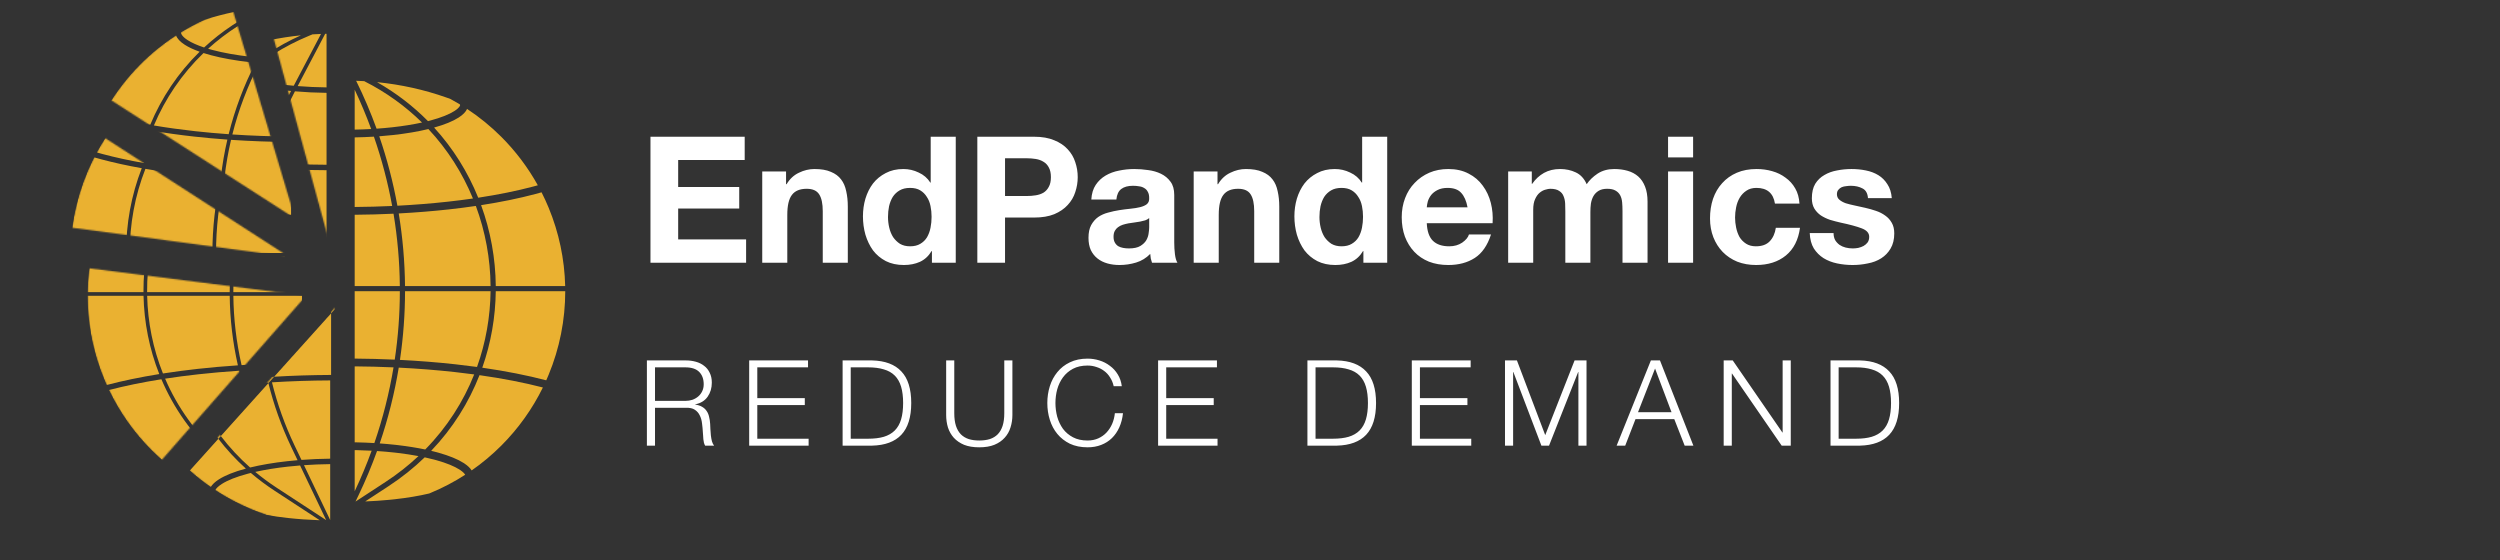 <svg width="1927" height="432" viewBox="0 0 1927 432" fill="none" xmlns="http://www.w3.org/2000/svg">
<rect x="0" y="0" width="1927" height="432" fill="#333333" stroke="none"/>
<path fill-rule="evenodd" clip-rule="evenodd" d="M280.731 62.545C278.663 62.427 276.591 62.337 274.517 62.274C280.469 74.343 285.718 86.666 290.263 99.184C294.4 98.899 298.463 98.537 302.421 98.1C310.755 97.178 318.459 95.94 325.297 94.441C312.645 81.991 297.771 71.166 280.731 62.545ZM267.389 57.056L267.389 57.056L267.389 135.76L267.389 110.867V105.958H267.389V99.958L267.389 81.062V62.166L267.389 57.056ZM286.099 99.443C282.34 89.194 278.103 79.079 273.389 69.13L273.389 99.906C277.668 99.831 281.915 99.676 286.099 99.443ZM273.389 105.907C278.381 105.821 283.334 105.628 288.201 105.331C294.278 122.832 298.974 140.699 302.284 158.768C292.753 159.209 283.097 159.469 273.389 159.545V110.867V105.907ZM273.389 165.545C283.446 165.467 293.451 165.193 303.324 164.726C306.386 183.177 308.009 201.819 308.19 220.478H273.389V165.545ZM267.389 220.478V165.569H267.389L267.389 220.478H267.389ZM267.389 224.478L267.389 364.308L267.389 346.893V340.893L267.389 334.582V282.374V276.374L267.389 231.14V224.478H267.389ZM273.389 224.478H308.206C308.182 242.099 306.87 259.725 304.268 277.207C294.078 276.743 283.759 276.472 273.389 276.396L273.389 231.14V224.478ZM312.206 224.478C312.182 242.163 310.876 259.852 308.283 277.4C322.925 278.141 337.28 279.28 351.116 280.805C356.754 281.426 362.281 282.109 367.687 282.85C374.436 264.001 377.891 244.24 378.138 224.478H312.206ZM382.139 224.478C381.896 244.424 378.456 264.37 371.736 283.42C389.777 286.025 406.383 289.296 421.046 293.145C421.676 291.735 422.287 290.316 422.878 288.888C431.336 268.467 435.689 246.581 435.689 224.478L382.139 224.478ZM435.642 220.478H382.145C381.949 199.267 378.142 178.125 370.827 158.131C386.073 155.766 400.145 152.883 412.676 149.547C414.29 149.117 415.876 148.681 417.433 148.238C419.397 152.103 421.214 156.049 422.878 160.068C430.825 179.256 435.149 199.738 435.642 220.478ZM378.144 220.478H312.19C312.011 201.753 310.394 183.045 307.345 164.525C320.558 163.827 333.513 162.784 346.017 161.405C353.136 160.62 360.069 159.73 366.786 158.742C374.126 178.52 377.947 199.464 378.144 220.478ZM273.389 282.396C283.444 282.47 293.448 282.729 303.329 283.171C300.056 302.893 295.132 322.41 288.554 341.513C284.224 341.256 279.83 341.079 275.402 340.981C274.732 340.967 274.06 340.954 273.389 340.943L273.389 334.582V282.396ZM350.459 286.769C336.547 285.236 322.098 284.095 307.352 283.361C304.101 303.104 299.215 322.648 292.69 341.783C296.765 342.074 300.775 342.437 304.69 342.869C305.43 342.95 306.164 343.034 306.895 343.12C314.363 344.002 321.375 345.128 327.77 346.471C344.615 329.324 357.154 309.604 365.51 288.61C360.595 287.947 355.574 287.332 350.459 286.769ZM275.363 346.982C279.097 347.065 282.805 347.206 286.468 347.404C282.62 357.977 278.261 368.414 273.389 378.679L273.389 366.841V346.943C274.047 346.954 274.705 346.967 275.363 346.982ZM300.35 385.233C294.243 385.829 287.925 386.257 281.495 386.512L299.35 374.838C309.67 368.09 319.003 360.604 327.36 352.518C329.949 353.075 332.423 353.667 334.77 354.292C335.318 354.437 335.857 354.585 336.387 354.733C344.342 356.959 350.305 359.456 354.199 361.959C354.373 362.071 354.539 362.18 354.7 362.289C357.112 363.912 358.132 365.171 358.559 365.955C350.096 371.409 341.141 376.106 331.794 379.978C331.458 380.117 331.122 380.255 330.785 380.392C322.951 382.247 313.914 383.761 304.033 384.85C302.814 384.985 301.586 385.112 300.35 385.233ZM297.161 371.49C306.444 365.42 314.91 358.74 322.569 351.554C317.467 350.593 311.984 349.763 306.195 349.079C305.479 348.995 304.758 348.912 304.033 348.832C299.675 348.352 295.195 347.959 290.631 347.655C286.543 359.004 281.872 370.2 276.619 381.2L274.035 386.611L297.161 371.49ZM336.313 348.493C335.027 348.151 333.706 347.818 332.352 347.496C348.96 330.127 361.335 310.269 369.595 289.175C387.507 291.719 403.959 294.918 418.456 298.67C410.315 315.249 399.489 330.397 386.395 343.492C379.345 350.543 371.699 356.936 363.556 362.606C362.42 360.779 360.55 358.985 357.969 357.256C357.797 357.141 357.621 357.026 357.443 356.912C352.851 353.96 346.253 351.262 337.988 348.951C337.437 348.796 336.879 348.644 336.313 348.493ZM411.132 143.749C398.484 147.116 384.185 150.026 368.621 152.4C360.694 132.79 349.322 114.413 334.604 98.322C342.67 96.084 349.099 93.462 353.556 90.59C356.854 88.464 359.026 86.231 360.023 83.956C369.495 90.201 378.334 97.402 386.395 105.464C397.496 116.565 406.966 129.142 414.553 142.816C413.429 143.13 412.289 143.441 411.132 143.749ZM303.08 104.063C313.059 102.96 322.233 101.404 330.201 99.466C345.067 115.324 356.548 133.533 364.545 153.005C358.332 153.903 351.93 154.717 345.36 155.441C332.747 156.832 319.664 157.879 306.314 158.57C303.027 140.478 298.366 122.585 292.337 105.051C295.982 104.781 299.57 104.451 303.08 104.063ZM331.791 92.87C331.166 93.036 330.532 93.201 329.889 93.362C318.583 81.92 305.483 71.766 290.628 63.318C308.955 65.141 326.927 69.114 344.022 75.144C345.08 75.517 346.134 75.898 347.183 76.286C349.641 77.61 352.066 78.994 354.453 80.438C354.637 80.809 354.655 81.024 354.655 81.062C354.655 81.176 354.497 82.845 350.306 85.546C346.363 88.087 340.167 90.633 331.791 92.87Z" fill="#EAB131"/>
<mask id="mask0" mask-type="alpha" maskUnits="userSpaceOnUse" x="210" y="21" width="45" height="170">
<path d="M210.489 27.731C224.945 23.788 239.863 21.794 254.847 21.801L254.767 190.113L210.489 27.731Z" fill="#130947"/>
</mask>
<g mask="url(#mask0)">
<path fill-rule="evenodd" clip-rule="evenodd" d="M86.489 187.309H129.521C129.376 165.039 133.42 142.79 141.521 121.944C130.447 119.968 120.094 117.705 110.622 115.183C108.662 114.661 106.743 114.13 104.868 113.588C102.848 117.545 100.982 121.586 99.277 125.703C91.177 145.26 86.842 166.161 86.489 187.309ZM106.87 109.785C108.449 110.235 110.061 110.68 111.704 111.117C121.299 113.671 131.829 115.962 143.128 117.956C151.786 97.205 164.529 77.958 181.226 61.611C176.583 59.955 172.721 58.146 169.742 56.226C166.157 53.915 163.902 51.478 163.04 48.996C153.225 55.377 144.078 62.781 135.76 71.099C124.299 82.561 114.576 95.595 106.87 109.785ZM184.843 37.016C178.649 39.845 172.642 43.044 166.853 46.59C166.851 46.627 166.85 46.663 166.85 46.698C166.85 47.755 167.682 49.892 172.021 52.689C175.064 54.65 179.299 56.569 184.661 58.342C198.06 45.939 213.846 35.347 231.956 27.224C215.862 28.862 200.041 32.147 184.843 37.016ZM253.618 21.806C254.001 21.805 254.384 21.804 254.767 21.803L254.767 21.802C254.384 21.802 254.001 21.803 253.618 21.806ZM86.466 190.114C86.466 212.217 90.819 234.103 99.277 254.523C99.883 255.987 100.51 257.441 101.156 258.885C113.403 255.654 127.015 252.827 141.695 250.457C134.029 231.091 130.018 210.618 129.561 190.114H86.466ZM102.952 262.764C115.133 259.58 128.693 256.792 143.337 254.455C152.701 276.463 166.873 296.92 186.005 314.204C177.085 316.598 170.002 319.432 165.153 322.548C162.194 324.449 160.103 326.434 158.91 328.458C150.65 322.734 142.9 316.268 135.76 309.128C122.261 295.628 111.173 279.946 102.952 262.764ZM162.414 330.821C163.059 329.592 164.49 327.976 167.428 326.088C171.805 323.275 178.512 320.552 187.365 318.196C188.173 317.981 188.996 317.769 189.833 317.562C195.563 322.447 201.711 327.056 208.28 331.351L242.935 354.009C234.503 353.721 226.239 353.136 218.367 352.268C212.631 351.636 207.169 350.86 202.053 349.956C198.109 348.656 194.209 347.207 190.361 345.613C180.578 341.561 171.223 336.604 162.414 330.821ZM236.81 357.464C241.327 357.819 245.892 358 250.5 358C251.926 358 253.348 357.982 254.767 357.948L254.767 358.425C248.757 358.425 242.763 358.103 236.81 357.464ZM209.815 329.003C203.948 325.167 198.423 321.076 193.236 316.759C200.717 315.077 209.19 313.699 218.367 312.687C221.456 312.347 224.605 312.05 227.801 311.797L247.916 353.914L209.815 329.003ZM217.906 308.505C207.359 309.668 197.672 311.314 189.279 313.365C169.949 296.274 155.641 275.934 146.201 254.006C154.465 252.733 163.063 251.602 171.941 250.623C182.133 249.5 192.611 248.587 203.282 247.89C207.418 264.835 213.315 281.466 220.976 297.508L225.86 307.734C223.172 307.959 220.518 308.217 217.906 308.505ZM230.803 311.574L251 353.862L251 310.762C244.166 310.841 237.395 311.114 230.803 311.574ZM223.508 296.299L228.855 307.496C236.068 306.957 243.499 306.64 251 306.554V246.229C235.857 246.307 220.818 246.805 206.126 247.709C210.211 264.302 216.003 280.586 223.508 296.299ZM198.805 190.114C199.012 208.04 201.122 225.957 205.14 243.555C220.152 242.616 235.524 242.1 251 242.021L251.701 242.018L251.701 190.114H198.805ZM195.983 187.309C195.974 167.844 198.183 148.389 202.603 129.332C194.003 128.717 185.543 127.952 177.28 127.041C165.773 125.772 154.751 124.23 144.342 122.438C136.229 143.111 132.18 165.199 132.326 187.309H195.983ZM196 190.114C196.205 208.099 198.305 226.076 202.305 243.737C191.816 244.433 181.512 245.335 171.48 246.441C162.183 247.465 153.183 248.657 144.54 250.005C136.852 230.8 132.829 210.473 132.367 190.114H196ZM198.788 187.309H251.701L251.701 131.193C236.065 131.108 220.544 130.548 205.437 129.529C200.998 148.517 198.779 167.908 198.788 187.309ZM189.959 64.303C187.947 63.766 186.032 63.205 184.218 62.623C167.452 78.76 154.657 97.841 145.966 118.447C156.013 120.157 166.643 121.635 177.741 122.859C186.173 123.788 194.813 124.565 203.602 125.184C208.32 106.279 215.228 87.797 224.317 70.123C222.939 69.99 221.572 69.849 220.217 69.699C208.902 68.448 198.62 66.614 189.959 64.303ZM191.044 60.237C189.912 59.935 188.817 59.627 187.76 59.313C201.904 46.47 218.693 35.659 238.053 27.651L240.865 26.488C243.05 26.349 245.238 26.24 247.43 26.162L226.424 66.093C224.488 65.918 222.572 65.726 220.68 65.517C209.521 64.283 199.455 62.482 191.044 60.237ZM251.701 26.047C251.35 26.054 250.999 26.061 250.648 26.068L229.458 66.351C236.676 66.929 244.147 67.269 251.701 67.361L251.701 26.047ZM251.701 71.569C243.414 71.469 235.219 71.075 227.332 70.397C218.164 88.032 211.199 106.49 206.445 125.379C221.226 126.361 236.406 126.902 251.701 126.986L251.701 71.569Z" fill="#EAB131"/>
</g>
<mask id="mask1" mask-type="alpha" maskUnits="userSpaceOnUse" x="85" y="7" width="143" height="162">
<path d="M85.862 77.332C107.599 43.531 140.712 18.623 179.214 7.112L227.417 168.373L85.862 77.332Z" fill="#130947"/>
</mask>
<g mask="url(#mask1)">
<path fill-rule="evenodd" clip-rule="evenodd" d="M227.417 0.062C227.036 0.062 226.655 0.063 226.274 0.065C226.655 0.064 227.036 0.063 227.417 0.063L227.417 0.062ZM163.011 12.873C183.078 4.561 204.562 0.213 226.274 0.065C226.272 0.065 226.27 0.065 226.267 0.065C204.557 0.214 183.076 4.562 163.011 12.873ZM157.494 15.275C172.692 10.406 188.512 7.122 204.606 5.484C186.496 13.607 170.71 24.199 157.311 36.602C151.949 34.829 147.714 32.91 144.671 30.948C140.332 28.152 139.5 26.015 139.5 24.958C139.5 24.923 139.501 24.887 139.503 24.85C145.292 21.303 151.3 18.105 157.494 15.275ZM135.691 27.256C136.553 29.738 138.807 32.175 142.392 34.486C145.372 36.406 149.233 38.214 153.877 39.871C137.18 56.218 124.437 75.465 115.779 96.215C104.48 94.222 93.949 91.931 84.355 89.377C82.711 88.939 81.1 88.495 79.521 88.045C87.227 73.855 96.95 60.82 108.411 49.359C116.729 41.04 125.875 33.637 135.691 27.256ZM77.518 91.848C79.394 92.389 81.312 92.921 83.272 93.443C92.745 95.965 103.097 98.228 114.172 100.204C106.07 121.05 102.027 143.298 102.171 165.569H59.14C59.492 144.421 63.828 123.519 71.927 103.963C72.034 103.706 72.141 103.449 72.249 103.192C73.867 99.341 75.624 95.557 77.518 91.848ZM135.064 309.081C135.71 307.852 137.141 306.235 140.078 304.347C144.455 301.535 151.163 298.812 160.016 296.456C160.824 296.24 161.646 296.029 162.483 295.822C168.214 300.706 174.362 305.316 180.93 309.61L215.586 332.269C207.153 331.98 198.89 331.396 191.017 330.528C185.281 329.895 179.82 329.12 174.704 328.216C170.76 326.915 166.859 325.467 163.011 323.873C153.228 319.82 143.874 314.864 135.064 309.081ZM131.561 306.718C132.753 304.693 134.845 302.709 137.804 300.807C142.652 297.692 149.735 294.857 158.656 292.464C139.523 275.179 125.351 254.723 115.987 232.715C101.343 235.051 87.783 237.84 75.602 241.023C83.823 258.205 94.912 273.888 108.41 287.387C115.55 294.528 123.301 300.994 131.561 306.718ZM68.949 225.059C62.449 206.888 59.117 187.714 59.116 168.374H102.211C102.668 188.878 106.679 209.351 114.346 228.717C99.666 231.087 86.053 233.914 73.806 237.145C73.16 235.701 72.534 234.247 71.927 232.783C70.87 230.231 69.877 227.655 68.949 225.059ZM182.465 307.262C176.599 303.427 171.073 299.336 165.886 295.019C173.367 293.337 181.84 291.959 191.017 290.947C194.106 290.606 197.255 290.309 200.451 290.057L220.567 332.174L182.465 307.262ZM190.556 286.764C180.009 287.927 170.322 289.573 161.929 291.625C142.599 274.534 128.292 254.193 118.851 232.266C127.116 230.992 135.713 229.861 144.591 228.883C154.784 227.76 165.262 226.847 175.932 226.15C180.069 243.095 185.965 259.726 193.627 275.768L198.511 285.993C195.823 286.219 193.169 286.476 190.556 286.764ZM203.453 289.834L223.65 332.122L223.65 289.022C216.816 289.101 210.045 289.374 203.453 289.834ZM196.158 274.559L201.506 285.756C208.719 285.216 216.149 284.9 223.65 284.813V224.488C208.507 224.566 193.468 225.064 178.776 225.969C182.861 242.561 188.653 258.846 196.158 274.559ZM171.455 168.374C171.662 186.3 173.772 204.217 177.791 221.814C192.802 220.876 208.174 220.36 223.65 220.281L224.352 220.277L224.352 168.374H171.455ZM168.633 165.569C168.624 146.104 170.833 126.648 175.254 107.592C166.653 106.977 158.193 106.212 149.93 105.301C138.423 104.032 127.402 102.49 116.992 100.698C108.879 121.37 104.83 143.459 104.976 165.569H168.633ZM168.65 168.374C168.856 186.359 170.955 204.336 174.955 221.997C164.467 222.692 154.162 223.595 144.13 224.701C134.833 225.725 125.833 226.917 117.19 228.265C109.503 209.059 105.479 188.733 105.017 168.374H168.65ZM171.438 165.569H224.352L224.352 109.453C208.715 109.368 193.195 108.808 178.088 107.789C173.648 126.776 171.429 146.168 171.438 165.569ZM162.61 42.562C160.598 42.025 158.682 41.465 156.869 40.883C140.102 57.02 127.307 76.101 118.617 96.707C128.663 98.417 139.293 99.894 150.392 101.118C158.823 102.048 167.463 102.824 176.252 103.444C180.97 84.539 187.878 66.057 196.967 48.383C195.59 48.25 194.223 48.109 192.868 47.959C181.552 46.708 171.27 44.874 162.61 42.562ZM163.695 38.497C162.563 38.195 161.468 37.886 160.41 37.572C174.555 24.73 191.343 13.918 210.703 5.911L213.516 4.748C215.7 4.609 217.889 4.5 220.08 4.421L199.074 44.353C197.138 44.178 195.222 43.986 193.33 43.777C182.171 42.543 172.105 40.742 163.695 38.497ZM224.352 4.307C224.001 4.313 223.65 4.32 223.299 4.328L202.108 44.611C209.326 45.189 216.798 45.529 224.352 45.621L224.352 4.307ZM224.352 49.829C216.065 49.729 207.87 49.334 199.983 48.657C190.814 66.292 183.849 84.75 179.095 103.639C193.876 104.621 209.056 105.161 224.352 105.245L224.352 49.829Z" fill="#EAB131"/>
</g>
<mask id="mask2" mask-type="alpha" maskUnits="userSpaceOnUse" x="55" y="106" width="168" height="92">
<path d="M55.69 175.539C58.976 150.94 67.661 127.371 81.124 106.522L222.508 197.827L55.69 175.539Z" fill="#130947"/>
</mask>
<g mask="url(#mask2)">
<path fill-rule="evenodd" clip-rule="evenodd" d="M222.508 29.516C222.127 29.516 221.746 29.517 221.365 29.52C221.746 29.518 222.127 29.517 222.508 29.517L222.508 29.516ZM158.102 42.328C178.169 34.015 199.652 29.667 221.365 29.52C221.363 29.52 221.36 29.52 221.358 29.52C199.647 29.668 178.167 34.016 158.102 42.328ZM152.584 44.73C167.783 39.86 183.603 36.576 199.697 34.938C181.587 43.061 165.801 53.653 152.402 66.056C147.04 64.283 142.805 62.364 139.762 60.403C135.423 57.606 134.591 55.469 134.591 54.412C134.591 54.377 134.592 54.341 134.594 54.304C140.383 50.757 146.39 47.559 152.584 44.73ZM130.782 56.71C131.643 59.192 133.898 61.629 137.483 63.94C140.463 65.86 144.324 67.668 148.967 69.325C132.27 85.672 119.527 104.919 110.869 125.669C99.57 123.676 89.04 121.385 79.445 118.831C77.802 118.393 76.191 117.949 74.612 117.499C82.318 103.309 92.041 90.274 103.501 78.813C111.819 70.494 120.966 63.091 130.782 56.71ZM72.609 121.302C74.485 121.843 76.403 122.375 78.363 122.897C87.835 125.419 98.188 127.682 109.263 129.658C101.161 150.504 97.118 172.753 97.262 195.023H54.231C54.583 173.875 58.918 152.974 67.018 133.417C67.125 133.16 67.232 132.903 67.34 132.646C68.957 128.795 70.715 125.011 72.609 121.302ZM130.155 338.535C130.801 337.306 132.231 335.689 135.169 333.801C139.546 330.989 146.254 328.266 155.106 325.91C155.915 325.695 156.737 325.483 157.574 325.276C163.305 330.16 169.453 334.77 176.021 339.064L210.677 361.723C202.244 361.435 193.98 360.85 186.108 359.982C180.372 359.349 174.91 358.574 169.794 357.67C165.85 356.369 161.95 354.921 158.102 353.327C148.319 349.275 138.965 344.318 130.155 338.535ZM126.651 336.172C127.844 334.148 129.935 332.163 132.894 330.262C137.743 327.146 144.826 324.312 153.746 321.918C134.614 304.634 120.442 284.177 111.078 262.169C96.434 264.505 82.874 267.294 70.693 270.477C78.914 287.66 90.002 303.342 103.501 316.842C110.641 323.982 118.392 330.448 126.651 336.172ZM64.04 254.513C57.54 236.342 54.207 217.168 54.207 197.828H97.302C97.759 218.332 101.77 238.805 109.436 258.171C94.757 260.541 81.144 263.368 68.897 266.599C68.251 265.155 67.624 263.701 67.018 262.237C65.961 259.685 64.968 257.109 64.04 254.513ZM177.556 336.716C171.689 332.881 166.164 328.79 160.977 324.473C168.458 322.791 176.931 321.413 186.108 320.401C189.197 320.06 192.346 319.763 195.542 319.511L215.657 361.628L177.556 336.716ZM185.647 316.219C175.1 317.382 165.413 319.028 157.02 321.079C137.69 303.988 123.383 283.647 113.942 261.72C122.207 260.446 130.804 259.316 139.682 258.337C149.874 257.214 160.353 256.301 171.023 255.604C175.16 272.549 181.056 289.18 188.718 305.222L193.601 315.447C190.914 315.673 188.26 315.931 185.647 316.219ZM198.544 319.288L218.741 361.576L218.741 318.476C211.907 318.555 205.136 318.828 198.544 319.288ZM191.249 304.013L196.596 315.21C203.809 314.67 211.24 314.354 218.741 314.268V253.943C203.598 254.02 188.559 254.518 173.867 255.423C177.952 272.015 183.744 288.3 191.249 304.013ZM166.546 197.828C166.753 215.754 168.863 233.671 172.881 251.268C187.893 250.33 203.265 249.814 218.741 249.735L219.443 249.731L219.442 197.828H166.546ZM163.724 195.023C163.715 175.558 165.924 156.102 170.344 137.046C161.744 136.431 153.284 135.666 145.021 134.755C133.514 133.486 122.492 131.944 112.083 130.152C103.97 150.824 99.921 172.913 100.067 195.023H163.724ZM163.741 197.828C163.946 215.813 166.046 233.79 170.046 251.451C159.557 252.146 149.253 253.049 139.221 254.155C129.924 255.179 120.924 256.371 112.281 257.719C104.593 238.514 100.57 218.187 100.108 197.828H163.741ZM166.529 195.023H219.442L219.443 138.907C203.806 138.822 188.286 138.262 173.179 137.243C168.739 156.231 166.52 175.622 166.529 195.023ZM157.701 72.016C155.689 71.479 153.773 70.919 151.959 70.337C135.193 86.474 122.398 105.555 113.708 126.161C123.754 127.871 134.384 129.348 145.482 130.572C153.914 131.502 162.554 132.279 171.343 132.898C176.061 113.993 182.969 95.511 192.058 77.837C190.68 77.704 189.314 77.563 187.958 77.413C176.643 76.162 166.361 74.328 157.701 72.016ZM158.786 67.951C157.654 67.649 156.559 67.34 155.501 67.026C169.646 54.184 186.434 43.372 205.794 35.365L208.607 34.202C210.791 34.063 212.98 33.954 215.171 33.876L194.165 73.807C192.229 73.632 190.313 73.44 188.421 73.231C177.262 71.997 167.196 70.196 158.786 67.951ZM219.442 33.761C219.091 33.767 218.74 33.775 218.389 33.782L197.199 74.065C204.417 74.643 211.888 74.983 219.443 75.075L219.442 33.761ZM219.443 79.283C211.156 79.183 202.961 78.789 195.074 78.111C185.905 95.746 178.94 114.204 174.186 133.093C188.967 134.075 204.147 134.616 219.443 134.699L219.443 79.283Z" fill="#EAB131"/>
</g>
<mask id="mask3" mask-type="alpha" maskUnits="userSpaceOnUse" x="67" y="206" width="169" height="149">
<path d="M124.732 354.411C104.067 336.249 88.169 313.298 78.43 287.567C68.691 261.836 65.408 234.11 68.868 206.815L235.832 227.983L124.732 354.411Z" fill="#130947"/>
</mask>
<g mask="url(#mask3)">
<path fill-rule="evenodd" clip-rule="evenodd" d="M235.832 59.672C235.451 59.672 235.07 59.673 234.689 59.676C235.07 59.675 235.451 59.674 235.832 59.673L235.832 59.672ZM171.426 72.484C191.493 64.171 212.977 59.823 234.689 59.676C234.687 59.676 234.685 59.676 234.682 59.676C212.972 59.824 191.491 64.172 171.426 72.484ZM165.909 74.886C181.107 70.016 196.927 66.732 213.021 65.095C194.911 73.217 179.126 83.809 165.726 96.212C160.365 94.439 156.129 92.52 153.086 90.559C148.747 87.762 147.915 85.625 147.915 84.569C147.915 84.534 147.916 84.498 147.918 84.46C153.707 80.914 159.715 77.715 165.909 74.886ZM144.106 86.867C144.968 89.348 147.222 91.785 150.807 94.096C153.787 96.016 157.649 97.825 162.292 99.481C145.595 115.828 132.852 135.075 124.194 155.826C112.895 153.832 102.364 151.541 92.77 148.987C91.126 148.55 89.515 148.106 87.936 147.655C95.642 133.465 105.365 120.431 116.826 108.969C125.144 100.651 134.29 93.248 144.106 86.867ZM85.933 151.458C87.809 152 89.727 152.532 91.687 153.053C101.16 155.575 111.512 157.838 122.587 159.814C114.485 180.661 110.442 202.909 110.586 225.179H67.555C67.907 204.031 72.243 183.13 80.343 163.573C80.449 163.316 80.556 163.059 80.664 162.802C82.282 158.951 84.04 155.168 85.933 151.458ZM143.479 368.691C144.125 367.462 145.556 365.846 148.493 363.958C152.87 361.145 159.578 358.423 168.431 356.066C169.239 355.851 170.061 355.64 170.898 355.432C176.629 360.317 182.777 364.926 189.345 369.221L224.001 391.879C215.568 391.591 207.305 391.006 199.432 390.138C193.696 389.506 188.235 388.73 183.119 387.826C179.175 386.526 175.274 385.077 171.426 383.483C161.643 379.431 152.289 374.474 143.479 368.691ZM139.976 366.328C141.168 364.304 143.26 362.32 146.219 360.418C151.067 357.302 158.15 354.468 167.071 352.074C147.938 334.79 133.766 314.333 124.402 292.325C109.758 294.662 96.198 297.45 84.017 300.634C92.239 317.816 103.327 333.498 116.826 346.998C123.965 354.138 131.716 360.604 139.976 366.328ZM77.364 284.67C70.865 266.498 67.531 247.324 67.531 227.984H110.626C111.083 248.488 115.094 268.961 122.761 288.327C108.081 290.697 94.468 293.524 82.221 296.755C81.575 295.311 80.949 293.857 80.343 292.394C79.285 289.841 78.292 287.266 77.364 284.67ZM190.88 366.873C185.014 363.037 179.488 358.946 174.301 354.629C181.782 352.947 190.255 351.569 199.432 350.557C202.521 350.217 205.67 349.92 208.866 349.667L228.982 391.784L190.88 366.873ZM198.971 346.375C188.424 347.538 178.737 349.184 170.344 351.235C151.014 334.144 136.707 313.804 127.267 291.876C135.531 290.603 144.128 289.472 153.006 288.493C163.199 287.37 173.677 286.457 184.347 285.76C188.484 302.705 194.38 319.336 202.042 335.378L206.926 345.604C204.238 345.83 201.584 346.087 198.971 346.375ZM211.868 349.444L232.065 391.732L232.065 348.632C225.231 348.711 218.46 348.984 211.868 349.444ZM204.573 334.169L209.921 345.366C217.134 344.827 224.564 344.51 232.065 344.424V284.099C216.922 284.177 201.883 284.675 187.191 285.579C191.276 302.172 197.068 318.456 204.573 334.169ZM179.87 227.984C180.077 245.91 182.187 263.827 186.206 281.425C201.218 280.486 216.589 279.97 232.065 279.891L232.767 279.888L232.767 227.984H179.87ZM177.048 225.179C177.039 205.714 179.248 186.259 183.669 167.202C175.068 166.587 166.608 165.822 158.346 164.911C146.838 163.642 135.817 162.1 125.407 160.308C117.294 180.981 113.245 203.069 113.391 225.179H177.048ZM177.065 227.984C177.271 245.969 179.37 263.946 183.37 281.607C172.882 282.303 162.577 283.205 152.545 284.311C143.248 285.336 134.248 286.527 125.605 287.876C117.918 268.67 113.894 248.343 113.432 227.984H177.065ZM179.853 225.179H232.767L232.767 169.064C217.131 168.978 201.61 168.418 186.503 167.399C182.063 186.387 179.844 205.778 179.853 225.179ZM171.025 102.173C169.013 101.636 167.097 101.075 165.284 100.493C148.517 116.63 135.722 135.711 127.032 156.317C137.078 158.027 147.708 159.505 158.807 160.729C167.238 161.658 175.878 162.435 184.667 163.055C189.385 144.15 196.293 125.668 205.382 107.993C204.005 107.86 202.638 107.719 201.283 107.569C189.967 106.318 179.685 104.484 171.025 102.173ZM172.11 98.107C170.978 97.805 169.883 97.497 168.825 97.183C182.97 84.34 199.758 73.529 219.118 65.521L221.931 64.358C224.115 64.219 226.304 64.11 228.495 64.032L207.489 103.963C205.553 103.788 203.637 103.596 201.745 103.387C190.586 102.153 180.52 100.352 172.11 98.107ZM232.767 63.917C232.416 63.924 232.065 63.931 231.714 63.938L210.523 104.221C217.741 104.799 225.213 105.139 232.767 105.231L232.767 63.917ZM232.767 109.439C224.48 109.339 216.285 108.945 208.398 108.267C199.229 125.902 192.264 144.36 187.51 163.249C202.291 164.231 217.471 164.772 232.767 164.856L232.767 109.439Z" fill="#EAB131"/>
</g>
<mask id="mask4" mask-type="alpha" maskUnits="userSpaceOnUse" x="145" y="237" width="114" height="169">
<path d="M258.272 405.412C216.598 405.412 176.406 389.949 145.476 362.017L258.272 237.1L258.272 405.412Z" fill="#130947"/>
</mask>
<g mask="url(#mask4)">
<path fill-rule="evenodd" clip-rule="evenodd" d="M258.272 68.79C257.89 68.791 257.508 68.791 257.126 68.793C235.414 68.941 213.933 73.288 193.867 81.601C192.012 82.369 190.172 83.17 188.349 84.003C203.547 79.133 219.368 75.849 235.461 74.211C217.352 82.334 201.566 92.926 188.166 105.329C182.805 103.556 178.57 101.637 175.527 99.676C171.187 96.879 170.356 94.742 170.356 93.685C170.356 93.65 170.357 93.614 170.358 93.577C169.077 94.362 167.806 95.164 166.546 95.983C167.408 98.465 169.662 100.902 173.248 103.213C176.227 105.133 180.089 106.941 184.732 108.598C168.035 124.945 155.292 144.192 146.634 164.942C135.335 162.949 124.804 160.658 115.21 158.104C113.567 157.666 111.955 157.222 110.376 156.772C109.693 158.031 109.025 159.298 108.373 160.575C110.249 161.116 112.168 161.648 114.128 162.17C123.6 164.692 133.953 166.955 145.027 168.931C136.926 189.777 132.882 212.026 133.026 234.296H89.995C89.98 235.23 89.972 236.165 89.972 237.1C89.972 237.101 89.972 237.101 89.972 237.101H133.067C133.523 257.605 137.535 278.078 145.201 297.444C130.521 299.814 116.909 302.641 104.662 305.872C105.244 307.173 105.843 308.466 106.458 309.751C118.639 306.567 132.199 303.779 146.843 301.442C152.333 314.347 159.477 326.719 168.305 338.23L170.216 336.103C161.83 325.095 155.003 313.294 149.707 300.993C157.971 299.72 166.568 298.589 175.447 297.61C185.639 296.487 196.117 295.574 206.788 294.877C206.821 295.014 206.855 295.151 206.889 295.288L211.299 290.38C210.413 290.433 209.529 290.486 208.646 290.542C204.628 272.944 202.518 255.027 202.311 237.101H255.207L255.207 241.512L258.272 238.1L258.272 237.1L258.272 68.79ZM205.559 396.943C210.675 397.847 216.136 398.622 221.873 399.255C229.745 400.123 238.008 400.708 246.441 400.996L211.786 378.337C205.217 374.043 199.069 369.434 193.338 364.549C192.502 364.756 191.679 364.968 190.871 365.183C182.018 367.539 175.31 370.262 170.934 373.075C167.996 374.962 166.565 376.579 165.92 377.808C174.729 383.591 184.084 388.548 193.867 392.6C197.715 394.194 201.615 395.643 205.559 396.943ZM162.416 375.445C163.608 373.421 165.7 371.436 168.659 369.535C173.507 366.419 180.591 363.585 189.511 361.191C181.598 354.042 174.533 346.35 168.305 338.23L146.283 362.741C151.403 367.305 156.791 371.547 162.416 375.445ZM255.207 241.512L255.207 289.004L254.506 289.008C239.94 289.082 225.467 289.544 211.299 290.38L255.207 241.512ZM206.889 295.288L170.216 336.103C176.78 344.719 184.298 352.849 192.785 360.352C201.177 358.301 210.865 356.655 221.412 355.492C224.024 355.204 226.678 354.946 229.366 354.721L224.482 344.495C216.883 328.583 211.02 312.092 206.889 295.288ZM213.321 375.99C207.454 372.154 201.929 368.063 196.741 363.746C204.223 362.064 212.696 360.686 221.873 359.674C224.962 359.334 228.111 359.037 231.307 358.784L251.422 400.901L213.321 375.99ZM234.309 358.561L254.506 400.849L254.506 357.749C247.672 357.828 240.901 358.101 234.309 358.561ZM227.013 343.286L232.361 354.483C239.574 353.944 247.005 353.627 254.506 353.541V293.216C239.362 293.294 224.324 293.792 209.632 294.696C213.717 311.289 219.509 327.573 227.013 343.286ZM199.489 234.296C199.48 214.831 201.689 195.376 206.109 176.319C197.508 175.704 189.049 174.939 180.786 174.028C169.279 172.759 158.257 171.217 147.848 169.425C139.735 190.097 135.686 212.186 135.832 234.296H199.489ZM199.506 237.101C199.711 255.086 201.811 273.063 205.811 290.724C195.322 291.42 185.018 292.322 174.986 293.428C165.688 294.452 156.689 295.644 148.046 296.992C140.358 277.787 136.334 257.46 135.873 237.101H199.506ZM202.294 234.296H255.207L255.207 178.18C239.571 178.095 224.05 177.535 208.943 176.516C204.504 195.504 202.285 214.895 202.294 234.296ZM193.465 111.29C191.453 110.752 189.538 110.192 187.724 109.61C170.957 125.747 158.162 144.828 149.472 165.434C159.519 167.144 170.148 168.622 181.247 169.845C189.679 170.775 198.319 171.552 207.107 172.171C211.826 153.266 218.733 134.784 227.822 117.11C226.445 116.977 225.078 116.836 223.723 116.686C212.407 115.435 202.126 113.601 193.465 111.29ZM194.55 107.224C193.418 106.922 192.323 106.613 191.266 106.3C205.41 93.457 222.199 82.645 241.559 74.638L244.371 73.475C246.556 73.336 248.744 73.227 250.936 73.149L229.93 113.08C227.994 112.905 226.078 112.713 224.185 112.504C213.027 111.27 202.961 109.469 194.55 107.224ZM255.207 73.034C254.856 73.041 254.505 73.048 254.154 73.055L232.963 113.338C240.182 113.916 247.653 114.256 255.207 114.348L255.207 73.034ZM255.207 118.556C246.92 118.456 238.725 118.062 230.838 117.384C221.67 135.019 214.705 153.477 209.951 172.366C224.732 173.348 239.912 173.889 255.207 173.972L255.207 118.556Z" fill="#EAB131"/>
</g>
<path d="M501.384 105.396V202.5H575.096V184.548H522.736V160.748H569.792V144.156H522.736V123.348H574.008V105.396H501.384ZM587.532 132.188V202.5H606.844V165.644C606.844 158.481 608.022 153.359 610.38 150.276C612.737 147.103 616.545 145.516 621.804 145.516C626.428 145.516 629.646 146.967 631.46 149.868C633.273 152.679 634.18 156.985 634.18 162.788V202.5H653.492V159.252C653.492 154.9 653.084 150.956 652.268 147.42C651.542 143.793 650.228 140.756 648.324 138.308C646.42 135.769 643.79 133.82 640.436 132.46C637.172 131.009 632.956 130.284 627.788 130.284C623.708 130.284 619.718 131.236 615.82 133.14C611.921 134.953 608.748 137.9 606.3 141.98H605.892V132.188H587.532ZM718.061 167.14C718.061 170.041 717.789 172.852 717.245 175.572C716.701 178.292 715.794 180.74 714.525 182.916C713.255 185.001 711.533 186.679 709.357 187.948C707.271 189.217 704.642 189.852 701.469 189.852C698.477 189.852 695.893 189.217 693.717 187.948C691.631 186.588 689.863 184.865 688.413 182.78C687.053 180.604 686.055 178.156 685.421 175.436C684.786 172.716 684.469 169.996 684.469 167.276C684.469 164.375 684.741 161.609 685.285 158.98C685.919 156.26 686.871 153.857 688.141 151.772C689.501 149.687 691.269 148.009 693.445 146.74C695.621 145.471 698.295 144.836 701.469 144.836C704.642 144.836 707.271 145.471 709.357 146.74C711.442 148.009 713.119 149.687 714.389 151.772C715.749 153.767 716.701 156.124 717.245 158.844C717.789 161.473 718.061 164.239 718.061 167.14ZM718.333 193.524V202.5H736.693V105.396H717.381V140.756H717.109C714.933 137.311 711.941 134.727 708.133 133.004C704.415 131.191 700.471 130.284 696.301 130.284C691.133 130.284 686.599 131.327 682.701 133.412C678.802 135.407 675.538 138.081 672.909 141.436C670.37 144.791 668.421 148.689 667.061 153.132C665.791 157.484 665.157 162.017 665.157 166.732C665.157 171.628 665.791 176.343 667.061 180.876C668.421 185.409 670.37 189.444 672.909 192.98C675.538 196.425 678.847 199.191 682.837 201.276C686.826 203.271 691.45 204.268 696.709 204.268C701.333 204.268 705.458 203.452 709.085 201.82C712.802 200.097 715.794 197.332 718.061 193.524H718.333ZM774.681 151.092V121.988H791.273C793.721 121.988 796.079 122.169 798.345 122.532C800.612 122.895 802.607 123.62 804.329 124.708C806.052 125.705 807.412 127.156 808.409 129.06C809.497 130.964 810.041 133.457 810.041 136.54C810.041 139.623 809.497 142.116 808.409 144.02C807.412 145.924 806.052 147.42 804.329 148.508C802.607 149.505 800.612 150.185 798.345 150.548C796.079 150.911 793.721 151.092 791.273 151.092H774.681ZM753.329 105.396V202.5H774.681V167.684H797.121C803.196 167.684 808.364 166.823 812.625 165.1C816.887 163.287 820.332 160.929 822.961 158.028C825.681 155.127 827.631 151.817 828.809 148.1C830.079 144.292 830.713 140.439 830.713 136.54C830.713 132.551 830.079 128.697 828.809 124.98C827.631 121.263 825.681 117.953 822.961 115.052C820.332 112.151 816.887 109.839 812.625 108.116C808.364 106.303 803.196 105.396 797.121 105.396H753.329ZM841.184 153.812C841.456 149.279 842.59 145.516 844.584 142.524C846.579 139.532 849.118 137.129 852.2 135.316C855.283 133.503 858.728 132.233 862.536 131.508C866.435 130.692 870.334 130.284 874.232 130.284C877.768 130.284 881.35 130.556 884.976 131.1C888.603 131.553 891.912 132.505 894.904 133.956C897.896 135.407 900.344 137.447 902.248 140.076C904.152 142.615 905.104 146.015 905.104 150.276V186.86C905.104 190.033 905.286 193.071 905.648 195.972C906.011 198.873 906.646 201.049 907.552 202.5H887.968C887.606 201.412 887.288 200.324 887.016 199.236C886.835 198.057 886.699 196.879 886.608 195.7C883.526 198.873 879.899 201.095 875.728 202.364C871.558 203.633 867.296 204.268 862.944 204.268C859.59 204.268 856.462 203.86 853.56 203.044C850.659 202.228 848.12 200.959 845.944 199.236C843.768 197.513 842.046 195.337 840.776 192.708C839.598 190.079 839.008 186.951 839.008 183.324C839.008 179.335 839.688 176.071 841.048 173.532C842.499 170.903 844.312 168.817 846.488 167.276C848.755 165.735 851.294 164.601 854.104 163.876C857.006 163.06 859.907 162.425 862.808 161.972C865.71 161.519 868.566 161.156 871.376 160.884C874.187 160.612 876.68 160.204 878.856 159.66C881.032 159.116 882.755 158.345 884.024 157.348C885.294 156.26 885.883 154.719 885.792 152.724C885.792 150.639 885.43 149.007 884.704 147.828C884.07 146.559 883.163 145.607 881.984 144.972C880.896 144.247 879.582 143.793 878.04 143.612C876.59 143.34 875.003 143.204 873.28 143.204C869.472 143.204 866.48 144.02 864.304 145.652C862.128 147.284 860.859 150.004 860.496 153.812H841.184ZM885.792 168.092C884.976 168.817 883.934 169.407 882.664 169.86C881.486 170.223 880.171 170.54 878.72 170.812C877.36 171.084 875.91 171.311 874.368 171.492C872.827 171.673 871.286 171.9 869.744 172.172C868.294 172.444 866.843 172.807 865.392 173.26C864.032 173.713 862.808 174.348 861.72 175.164C860.723 175.889 859.907 176.841 859.272 178.02C858.638 179.199 858.32 180.695 858.32 182.508C858.32 184.231 858.638 185.681 859.272 186.86C859.907 188.039 860.768 188.991 861.856 189.716C862.944 190.351 864.214 190.804 865.664 191.076C867.115 191.348 868.611 191.484 870.152 191.484C873.96 191.484 876.907 190.849 878.992 189.58C881.078 188.311 882.619 186.815 883.616 185.092C884.614 183.279 885.203 181.465 885.384 179.652C885.656 177.839 885.792 176.388 885.792 175.3V168.092ZM920.094 132.188V202.5H939.406V165.644C939.406 158.481 940.585 153.359 942.942 150.276C945.299 147.103 949.107 145.516 954.366 145.516C958.99 145.516 962.209 146.967 964.022 149.868C965.835 152.679 966.742 156.985 966.742 162.788V202.5H986.054V159.252C986.054 154.9 985.646 150.956 984.83 147.42C984.105 143.793 982.79 140.756 980.886 138.308C978.982 135.769 976.353 133.82 972.998 132.46C969.734 131.009 965.518 130.284 960.35 130.284C956.27 130.284 952.281 131.236 948.382 133.14C944.483 134.953 941.31 137.9 938.862 141.98H938.454V132.188H920.094ZM1050.62 167.14C1050.62 170.041 1050.35 172.852 1049.81 175.572C1049.26 178.292 1048.36 180.74 1047.09 182.916C1045.82 185.001 1044.1 186.679 1041.92 187.948C1039.83 189.217 1037.2 189.852 1034.03 189.852C1031.04 189.852 1028.46 189.217 1026.28 187.948C1024.19 186.588 1022.43 184.865 1020.98 182.78C1019.62 180.604 1018.62 178.156 1017.98 175.436C1017.35 172.716 1017.03 169.996 1017.03 167.276C1017.03 164.375 1017.3 161.609 1017.85 158.98C1018.48 156.26 1019.43 153.857 1020.7 151.772C1022.06 149.687 1023.83 148.009 1026.01 146.74C1028.18 145.471 1030.86 144.836 1034.03 144.836C1037.2 144.836 1039.83 145.471 1041.92 146.74C1044 148.009 1045.68 149.687 1046.95 151.772C1048.31 153.767 1049.26 156.124 1049.81 158.844C1050.35 161.473 1050.62 164.239 1050.62 167.14ZM1050.9 193.524V202.5H1069.26V105.396H1049.94V140.756H1049.67C1047.5 137.311 1044.5 134.727 1040.7 133.004C1036.98 131.191 1033.03 130.284 1028.86 130.284C1023.7 130.284 1019.16 131.327 1015.26 133.412C1011.36 135.407 1008.1 138.081 1005.47 141.436C1002.93 144.791 1000.98 148.689 999.623 153.132C998.354 157.484 997.719 162.017 997.719 166.732C997.719 171.628 998.354 176.343 999.623 180.876C1000.98 185.409 1002.93 189.444 1005.47 192.98C1008.1 196.425 1011.41 199.191 1015.4 201.276C1019.39 203.271 1024.01 204.268 1029.27 204.268C1033.9 204.268 1038.02 203.452 1041.65 201.82C1045.36 200.097 1048.36 197.332 1050.62 193.524H1050.9ZM1131.18 159.796H1099.76C1099.85 158.436 1100.13 156.895 1100.58 155.172C1101.12 153.449 1101.99 151.817 1103.16 150.276C1104.43 148.735 1106.07 147.465 1108.06 146.468C1110.15 145.38 1112.73 144.836 1115.81 144.836C1120.53 144.836 1124.02 146.105 1126.28 148.644C1128.64 151.183 1130.27 154.9 1131.18 159.796ZM1099.76 172.036H1150.49C1150.85 166.596 1150.4 161.383 1149.13 156.396C1147.86 151.409 1145.78 146.967 1142.88 143.068C1140.07 139.169 1136.44 136.087 1132 133.82C1127.55 131.463 1122.34 130.284 1116.36 130.284C1111.01 130.284 1106.11 131.236 1101.67 133.14C1097.32 135.044 1093.55 137.673 1090.38 141.028C1087.21 144.292 1084.76 148.191 1083.04 152.724C1081.31 157.257 1080.45 162.153 1080.45 167.412C1080.45 172.852 1081.27 177.839 1082.9 182.372C1084.62 186.905 1087.03 190.804 1090.11 194.068C1093.19 197.332 1096.95 199.871 1101.4 201.684C1105.84 203.407 1110.83 204.268 1116.36 204.268C1124.33 204.268 1131.13 202.455 1136.76 198.828C1142.38 195.201 1146.55 189.172 1149.27 180.74H1132.27C1131.63 182.916 1129.91 185.001 1127.1 186.996C1124.29 188.9 1120.93 189.852 1117.04 189.852C1111.6 189.852 1107.43 188.447 1104.52 185.636C1101.62 182.825 1100.04 178.292 1099.76 172.036ZM1162.49 132.188V202.5H1181.8V161.7C1181.8 158.255 1182.3 155.489 1183.3 153.404C1184.29 151.228 1185.47 149.596 1186.83 148.508C1188.28 147.329 1189.73 146.559 1191.19 146.196C1192.73 145.743 1193.95 145.516 1194.86 145.516C1197.94 145.516 1200.25 146.06 1201.79 147.148C1203.43 148.145 1204.56 149.505 1205.19 151.228C1205.92 152.951 1206.33 154.855 1206.42 156.94C1206.51 158.935 1206.55 160.975 1206.55 163.06V202.5H1225.87V163.332C1225.87 161.156 1226 159.025 1226.27 156.94C1226.64 154.764 1227.27 152.86 1228.18 151.228C1229.17 149.505 1230.49 148.145 1232.12 147.148C1233.84 146.06 1236.07 145.516 1238.79 145.516C1241.51 145.516 1243.64 145.969 1245.18 146.876C1246.81 147.783 1248.03 149.007 1248.85 150.548C1249.67 152.089 1250.16 153.903 1250.35 155.988C1250.53 158.073 1250.62 160.295 1250.62 162.652V202.5H1269.93V155.444C1269.93 150.911 1269.29 147.057 1268.03 143.884C1266.76 140.62 1264.99 137.991 1262.72 135.996C1260.45 134.001 1257.73 132.551 1254.56 131.644C1251.39 130.737 1247.94 130.284 1244.23 130.284C1239.33 130.284 1235.07 131.463 1231.44 133.82C1227.91 136.177 1225.09 138.897 1223.01 141.98C1221.11 137.628 1218.29 134.591 1214.58 132.868C1210.95 131.145 1206.92 130.284 1202.47 130.284C1197.85 130.284 1193.72 131.281 1190.1 133.276C1186.56 135.271 1183.52 138.081 1180.99 141.708H1180.71V132.188H1162.49ZM1305.05 121.308V105.396H1285.74V121.308H1305.05ZM1285.74 132.188V202.5H1305.05V132.188H1285.74ZM1368.13 156.94H1387.03C1386.76 152.407 1385.67 148.508 1383.77 145.244C1381.87 141.889 1379.37 139.124 1376.29 136.948C1373.3 134.681 1369.85 133.004 1365.95 131.916C1362.15 130.828 1358.16 130.284 1353.99 130.284C1348.27 130.284 1343.2 131.236 1338.75 133.14C1334.31 135.044 1330.55 137.719 1327.47 141.164C1324.38 144.519 1322.03 148.553 1320.39 153.268C1318.85 157.892 1318.08 162.924 1318.08 168.364C1318.08 173.623 1318.94 178.473 1320.67 182.916C1322.39 187.268 1324.79 191.031 1327.87 194.204C1330.96 197.377 1334.67 199.871 1339.03 201.684C1343.47 203.407 1348.32 204.268 1353.58 204.268C1362.92 204.268 1370.58 201.82 1376.56 196.924C1382.55 192.028 1386.17 184.911 1387.44 175.572H1368.81C1368.18 179.924 1366.59 183.415 1364.05 186.044C1361.6 188.583 1358.07 189.852 1353.44 189.852C1350.45 189.852 1347.91 189.172 1345.83 187.812C1343.74 186.452 1342.06 184.729 1340.79 182.644C1339.62 180.468 1338.75 178.065 1338.21 175.436C1337.67 172.807 1337.39 170.223 1337.39 167.684C1337.39 165.055 1337.67 162.425 1338.21 159.796C1338.75 157.076 1339.66 154.628 1340.93 152.452C1342.29 150.185 1344.01 148.372 1346.1 147.012C1348.18 145.561 1350.77 144.836 1353.85 144.836C1362.1 144.836 1366.86 148.871 1368.13 156.94ZM1413.31 179.652H1394.95C1395.13 184.367 1396.18 188.311 1398.08 191.484C1400.07 194.567 1402.57 197.06 1405.56 198.964C1408.64 200.868 1412.13 202.228 1416.03 203.044C1419.93 203.86 1423.92 204.268 1428 204.268C1431.99 204.268 1435.89 203.86 1439.7 203.044C1443.59 202.319 1447.04 201.004 1450.03 199.1C1453.02 197.196 1455.43 194.703 1457.24 191.62C1459.14 188.447 1460.1 184.548 1460.1 179.924C1460.1 176.66 1459.46 173.94 1458.19 171.764C1456.92 169.497 1455.25 167.639 1453.16 166.188C1451.07 164.647 1448.67 163.423 1445.95 162.516C1443.32 161.609 1440.6 160.839 1437.79 160.204C1435.07 159.569 1432.4 158.98 1429.77 158.436C1427.14 157.892 1424.78 157.303 1422.7 156.668C1420.7 155.943 1419.07 155.036 1417.8 153.948C1416.53 152.86 1415.9 151.455 1415.9 149.732C1415.9 148.281 1416.26 147.148 1416.98 146.332C1417.71 145.425 1418.57 144.745 1419.57 144.292C1420.66 143.839 1421.83 143.567 1423.1 143.476C1424.37 143.295 1425.55 143.204 1426.64 143.204C1430.09 143.204 1433.08 143.884 1435.62 145.244C1438.15 146.513 1439.56 149.007 1439.83 152.724H1458.19C1457.83 148.372 1456.7 144.791 1454.79 141.98C1452.98 139.079 1450.67 136.767 1447.86 135.044C1445.05 133.321 1441.83 132.097 1438.2 131.372C1434.66 130.647 1430.99 130.284 1427.18 130.284C1423.38 130.284 1419.66 130.647 1416.03 131.372C1412.41 132.007 1409.14 133.185 1406.24 134.908C1403.34 136.54 1400.98 138.807 1399.17 141.708C1397.45 144.609 1396.58 148.327 1396.58 152.86C1396.58 155.943 1397.22 158.572 1398.49 160.748C1399.76 162.833 1401.43 164.601 1403.52 166.052C1405.61 167.412 1407.96 168.545 1410.59 169.452C1413.31 170.268 1416.08 170.993 1418.89 171.628C1425.78 173.079 1431.13 174.529 1434.94 175.98C1438.83 177.431 1440.78 179.607 1440.78 182.508C1440.78 184.231 1440.38 185.681 1439.56 186.86C1438.74 187.948 1437.7 188.855 1436.43 189.58C1435.25 190.215 1433.89 190.713 1432.35 191.076C1430.9 191.348 1429.5 191.484 1428.14 191.484C1426.23 191.484 1424.37 191.257 1422.56 190.804C1420.84 190.351 1419.3 189.671 1417.94 188.764C1416.58 187.767 1415.44 186.543 1414.54 185.092C1413.72 183.551 1413.31 181.737 1413.31 179.652Z" fill="white"/>
<path d="M504.88 309V283.148H528.248C533.032 283.148 536.589 284.313 538.92 286.644C541.251 288.975 542.416 292.164 542.416 296.212C542.416 298.236 542.017 300.045 541.22 301.64C540.484 303.173 539.472 304.492 538.184 305.596C536.896 306.7 535.393 307.559 533.676 308.172C531.959 308.724 530.149 309 528.248 309H504.88ZM498.624 277.812V343.5H504.88V314.336H528.616C531.56 314.213 533.86 314.704 535.516 315.808C537.233 316.912 538.521 318.384 539.38 320.224C540.3 322.003 540.883 324.057 541.128 326.388C541.435 328.657 541.649 330.957 541.772 333.288C541.833 333.963 541.895 334.76 541.956 335.68C542.017 336.6 542.079 337.551 542.14 338.532C542.263 339.452 542.416 340.372 542.6 341.292C542.845 342.151 543.152 342.887 543.52 343.5H550.42C549.745 342.703 549.193 341.599 548.764 340.188C548.396 338.716 548.12 337.183 547.936 335.588C547.752 333.932 547.629 332.307 547.568 330.712C547.507 329.117 547.445 327.768 547.384 326.664C547.261 324.701 546.985 322.892 546.556 321.236C546.188 319.519 545.544 318.016 544.624 316.728C543.765 315.44 542.631 314.397 541.22 313.6C539.809 312.741 538.031 312.159 535.884 311.852V311.668C540.116 310.809 543.305 308.847 545.452 305.78C547.599 302.713 548.672 299.095 548.672 294.924C548.672 291.98 548.12 289.435 547.016 287.288C545.973 285.08 544.532 283.301 542.692 281.952C540.913 280.541 538.797 279.499 536.344 278.824C533.952 278.149 531.407 277.812 528.708 277.812H498.624ZM577.467 277.812V343.5H623.283V338.164H583.723V312.22H620.339V306.884H583.723V283.148H622.823V277.812H577.467ZM649.482 277.812V343.5H672.206C682.204 343.255 689.717 340.464 694.746 335.128C699.837 329.731 702.382 321.573 702.382 310.656C702.382 299.739 699.837 291.612 694.746 286.276C689.717 280.879 682.204 278.057 672.206 277.812H649.482ZM655.738 338.164V283.148H669.078C673.801 283.148 677.849 283.669 681.222 284.712C684.657 285.693 687.478 287.288 689.686 289.496C691.894 291.704 693.52 294.556 694.562 298.052C695.605 301.548 696.126 305.749 696.126 310.656C696.126 315.563 695.605 319.764 694.562 323.26C693.52 326.756 691.894 329.608 689.686 331.816C687.478 334.024 684.657 335.649 681.222 336.692C677.849 337.673 673.801 338.164 669.078 338.164H655.738ZM729.299 277.812V319.856C729.299 323.229 729.759 326.449 730.679 329.516C731.66 332.521 733.163 335.159 735.187 337.428C737.272 339.697 739.91 341.507 743.099 342.856C746.35 344.144 750.244 344.788 754.783 344.788C759.383 344.788 763.278 344.144 766.467 342.856C769.718 341.507 772.355 339.697 774.379 337.428C776.464 335.159 777.967 332.521 778.887 329.516C779.868 326.449 780.359 323.229 780.359 319.856V277.812H774.103V318.476C774.103 322.279 773.674 325.529 772.815 328.228C771.956 330.865 770.699 333.043 769.043 334.76C767.387 336.416 765.363 337.643 762.971 338.44C760.579 339.176 757.85 339.544 754.783 339.544C751.778 339.544 749.079 339.176 746.687 338.44C744.295 337.643 742.271 336.416 740.615 334.76C738.959 333.043 737.702 330.865 736.843 328.228C735.984 325.529 735.555 322.279 735.555 318.476V277.812H729.299ZM858.427 297.684H864.683C864.254 294.249 863.211 291.213 861.555 288.576C859.961 285.939 857.937 283.731 855.483 281.952C853.091 280.112 850.393 278.732 847.387 277.812C844.443 276.892 841.407 276.432 838.279 276.432C833.127 276.432 828.589 277.383 824.663 279.284C820.799 281.124 817.579 283.639 815.003 286.828C812.427 289.956 810.495 293.575 809.207 297.684C807.919 301.793 807.275 306.117 807.275 310.656C807.275 315.195 807.919 319.519 809.207 323.628C810.495 327.737 812.427 331.356 815.003 334.484C817.579 337.612 820.799 340.127 824.663 342.028C828.589 343.868 833.127 344.788 838.279 344.788C842.143 344.788 845.639 344.175 848.767 342.948C851.957 341.721 854.717 339.973 857.047 337.704C859.378 335.435 861.279 332.675 862.751 329.424C864.223 326.173 865.174 322.524 865.603 318.476H859.347C859.041 321.42 858.335 324.18 857.231 326.756C856.127 329.271 854.686 331.479 852.907 333.38C851.129 335.281 849.013 336.784 846.559 337.888C844.106 338.992 841.346 339.544 838.279 339.544C833.925 339.544 830.183 338.716 827.055 337.06C823.927 335.404 821.351 333.227 819.327 330.528C817.365 327.768 815.893 324.671 814.911 321.236C813.991 317.74 813.531 314.213 813.531 310.656C813.531 307.037 813.991 303.511 814.911 300.076C815.893 296.641 817.365 293.575 819.327 290.876C821.351 288.116 823.927 285.908 827.055 284.252C830.183 282.596 833.925 281.768 838.279 281.768C840.671 281.768 842.941 282.136 845.087 282.872C847.295 283.547 849.289 284.559 851.067 285.908C852.907 287.257 854.441 288.944 855.667 290.968C856.955 292.931 857.875 295.169 858.427 297.684ZM892.661 277.812V343.5H938.477V338.164H898.917V312.22H935.533V306.884H898.917V283.148H938.017V277.812H892.661ZM1007.76 277.812V343.5H1030.49C1040.48 343.255 1048 340.464 1053.03 335.128C1058.12 329.731 1060.66 321.573 1060.66 310.656C1060.66 299.739 1058.12 291.612 1053.03 286.276C1048 280.879 1040.48 278.057 1030.49 277.812H1007.76ZM1014.02 338.164V283.148H1027.36C1032.08 283.148 1036.13 283.669 1039.5 284.712C1042.94 285.693 1045.76 287.288 1047.97 289.496C1050.17 291.704 1051.8 294.556 1052.84 298.052C1053.88 301.548 1054.41 305.749 1054.41 310.656C1054.41 315.563 1053.88 319.764 1052.84 323.26C1051.8 326.756 1050.17 329.608 1047.97 331.816C1045.76 334.024 1042.94 335.649 1039.5 336.692C1036.13 337.673 1032.08 338.164 1027.36 338.164H1014.02ZM1088.22 277.812V343.5H1134.04V338.164H1094.48V312.22H1131.09V306.884H1094.48V283.148H1133.58V277.812H1088.22ZM1169.25 277.812L1191.06 335.404L1213.69 277.812H1222.89V343.5H1216.63V286.736H1216.45L1194 343.5H1188.11L1166.49 286.736H1166.31V343.5H1160.05V277.812H1169.25ZM1262.57 317.74L1275.72 284.068L1288.42 317.74H1262.57ZM1272.5 277.812L1246.1 343.5H1252.72L1260.64 323.076H1290.54L1298.54 343.5H1305.26L1279.5 277.812H1272.5ZM1328.61 277.812V343.5H1334.87V287.932H1335.05L1373.32 343.5H1380.32V277.812H1374.06V333.38H1373.88L1335.6 277.812H1328.61ZM1410.96 277.812V343.5H1433.69C1443.68 343.255 1451.2 340.464 1456.23 335.128C1461.32 329.731 1463.86 321.573 1463.86 310.656C1463.86 299.739 1461.32 291.612 1456.23 286.276C1451.2 280.879 1443.68 278.057 1433.69 277.812H1410.96ZM1417.22 338.164V283.148H1430.56C1435.28 283.148 1439.33 283.669 1442.7 284.712C1446.14 285.693 1448.96 287.288 1451.17 289.496C1453.37 291.704 1455 294.556 1456.04 298.052C1457.08 301.548 1457.61 305.749 1457.61 310.656C1457.61 315.563 1457.08 319.764 1456.04 323.26C1455 326.756 1453.37 329.608 1451.17 331.816C1448.96 334.024 1446.14 335.649 1442.7 336.692C1439.33 337.673 1435.28 338.164 1430.56 338.164H1417.22Z" fill="white"/>
</svg>
